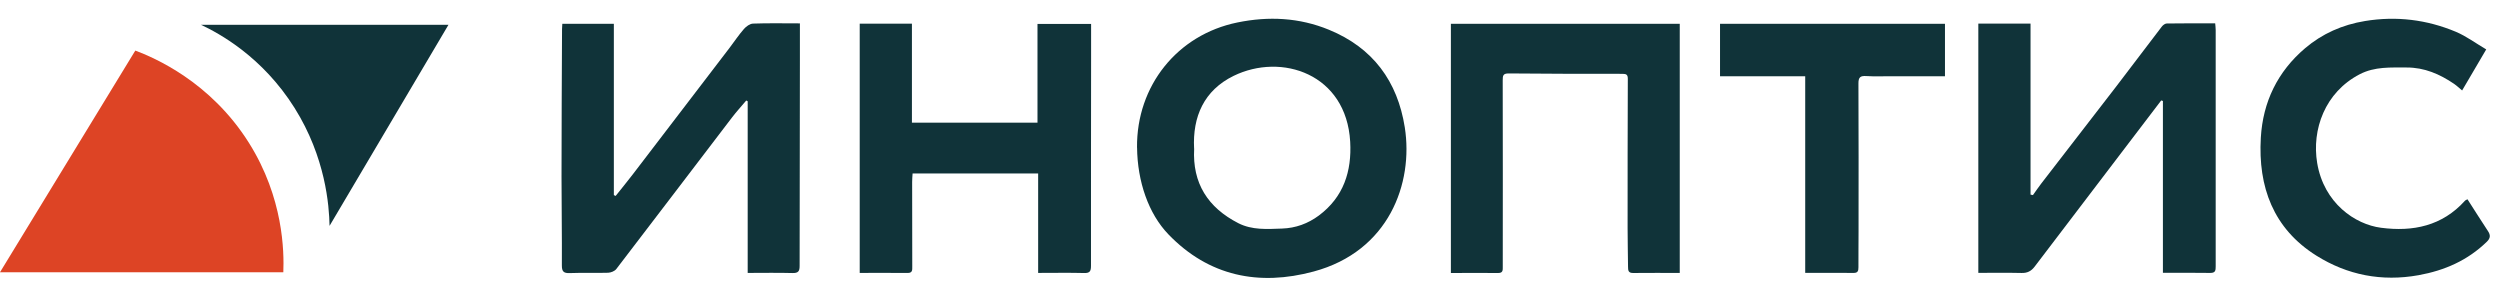 <svg width="200" height="23" viewBox="0 0 200 23" fill="none" xmlns="http://www.w3.org/2000/svg">
<path d="M172.894 8.038C171.821 9.45 170.743 10.857 169.67 12.27C167.371 15.291 165.068 18.312 162.769 21.333C162.501 21.686 162.188 21.852 161.727 21.838C160.596 21.811 159.464 21.829 158.266 21.829V1.888H162.443V15.568C162.505 15.581 162.572 15.595 162.635 15.608C162.854 15.3 163.069 14.987 163.297 14.688C165.287 12.104 167.286 9.53 169.276 6.947C170.506 5.347 171.714 3.729 172.944 2.129C173.033 2.009 173.207 1.879 173.342 1.879C174.621 1.861 175.9 1.866 177.215 1.866C177.232 2.076 177.255 2.237 177.255 2.398C177.255 8.703 177.255 15.009 177.255 21.311C177.255 21.623 177.241 21.838 176.825 21.834C175.582 21.816 174.334 21.825 173.033 21.825V8.078L172.894 8.033V8.038Z" fill="#103339"/>
<path d="M63.992 1.861C63.992 2.889 63.992 3.846 63.992 4.806C63.983 10.299 63.97 15.787 63.97 21.279C63.97 21.718 63.844 21.852 63.397 21.843C62.23 21.811 61.058 21.834 59.815 21.834V8.1C59.775 8.082 59.734 8.06 59.699 8.042C59.314 8.498 58.907 8.945 58.545 9.419C55.463 13.45 52.395 17.494 49.305 21.521C49.175 21.691 48.876 21.811 48.652 21.82C47.628 21.852 46.604 21.807 45.584 21.847C45.097 21.865 44.945 21.726 44.949 21.23C44.963 18.866 44.922 16.498 44.922 14.133C44.922 10.196 44.945 6.259 44.963 2.322C44.963 2.197 44.976 2.071 44.985 1.906H49.108V15.608C49.158 15.631 49.202 15.653 49.252 15.675C49.703 15.103 50.168 14.545 50.611 13.964C53.2 10.581 55.79 7.197 58.375 3.814C58.755 3.314 59.104 2.786 59.52 2.313C59.694 2.112 59.994 1.897 60.24 1.888C61.447 1.843 62.655 1.87 63.996 1.87L63.992 1.861Z" fill="#103339"/>
<path d="M90.962 11.81C90.913 6.858 94.191 2.782 98.985 1.799C101.49 1.285 103.94 1.406 106.315 2.38C109.835 3.823 111.803 6.505 112.384 10.196C113.082 14.665 111.114 20.1 105.09 21.722C100.734 22.898 96.709 22.115 93.466 18.741C91.879 17.092 90.993 14.518 90.966 11.805L90.962 11.81ZM95.533 11.89C95.38 14.661 96.633 16.605 99.061 17.852C100.166 18.419 101.373 18.326 102.558 18.285C103.65 18.25 104.638 17.888 105.506 17.244C107.491 15.765 108.149 13.696 108.015 11.336C107.706 5.906 102.523 4.194 98.686 6.071C96.333 7.224 95.394 9.32 95.528 11.89H95.533Z" fill="#103339"/>
<path d="M87.288 1.914C87.288 2.871 87.288 3.778 87.288 4.681C87.283 10.209 87.274 15.733 87.279 21.261C87.279 21.677 87.203 21.855 86.733 21.842C85.526 21.811 84.318 21.833 83.052 21.833V13.878H73.008C72.994 14.097 72.972 14.325 72.972 14.557C72.972 16.814 72.977 19.067 72.981 21.324C72.981 21.592 73.012 21.842 72.605 21.837C71.344 21.824 70.079 21.833 68.777 21.833V1.896H72.954V9.816H82.999V1.914H87.283H87.288Z" fill="#103339"/>
<path d="M134.38 21.834C133.097 21.834 131.871 21.826 130.646 21.839C130.248 21.843 130.248 21.616 130.243 21.338C130.234 20.302 130.208 19.269 130.208 18.232C130.208 14.259 130.208 10.286 130.225 6.309C130.225 5.983 130.118 5.907 129.805 5.907C126.773 5.907 123.741 5.907 120.709 5.875C120.243 5.871 120.217 6.045 120.217 6.43C120.23 11.404 120.226 16.373 120.221 21.347C120.221 21.589 120.248 21.839 119.872 21.839C118.629 21.83 117.386 21.839 116.071 21.839V1.902H134.38V21.839V21.834Z" fill="#103339"/>
<path d="M197.404 15.951C197.959 16.814 198.486 17.654 199.036 18.485C199.256 18.816 199.238 19.057 198.938 19.348C197.408 20.831 195.579 21.636 193.482 22.016C190.53 22.547 187.784 22.002 185.311 20.451C181.859 18.288 180.638 14.946 180.866 11.017C181.031 8.153 182.207 5.73 184.403 3.862C185.781 2.691 187.395 1.976 189.206 1.681C191.715 1.27 194.139 1.57 196.46 2.539C197.301 2.892 198.052 3.456 198.898 3.952C198.222 5.105 197.61 6.15 196.97 7.236C196.769 7.071 196.559 6.87 196.322 6.705C195.181 5.931 193.951 5.395 192.538 5.4C191.259 5.404 189.985 5.315 188.777 5.94C185.986 7.388 184.931 10.374 185.374 13.042C185.915 16.259 188.41 17.953 190.481 18.221C193.044 18.557 195.374 18.074 197.189 16.067C197.243 16.005 197.337 15.978 197.4 15.942L197.404 15.951Z" fill="#103339"/>
<path d="M144.417 21.83V6.103H137.602V1.902H155.598V6.099C154.149 6.099 152.704 6.099 151.26 6.099C150.607 6.099 149.954 6.126 149.305 6.085C148.822 6.054 148.67 6.179 148.675 6.689C148.697 10.644 148.684 14.599 148.684 18.554C148.684 19.497 148.67 20.44 148.675 21.383C148.675 21.665 148.63 21.839 148.286 21.834C147.025 21.821 145.763 21.83 144.417 21.83Z" fill="#103339"/>
<path d="M16.083 1.986C17.515 2.658 20.991 4.531 23.568 8.639C26.048 12.593 26.334 16.445 26.364 18.069L35.876 1.986H16.083Z" fill="#103339"/>
<path d="M10.824 4.047L0 21.779H22.666C22.73 20.148 22.686 15.835 19.915 11.429C16.823 6.509 12.301 4.6 10.824 4.047Z" fill="#DD4425"/>
</svg>

